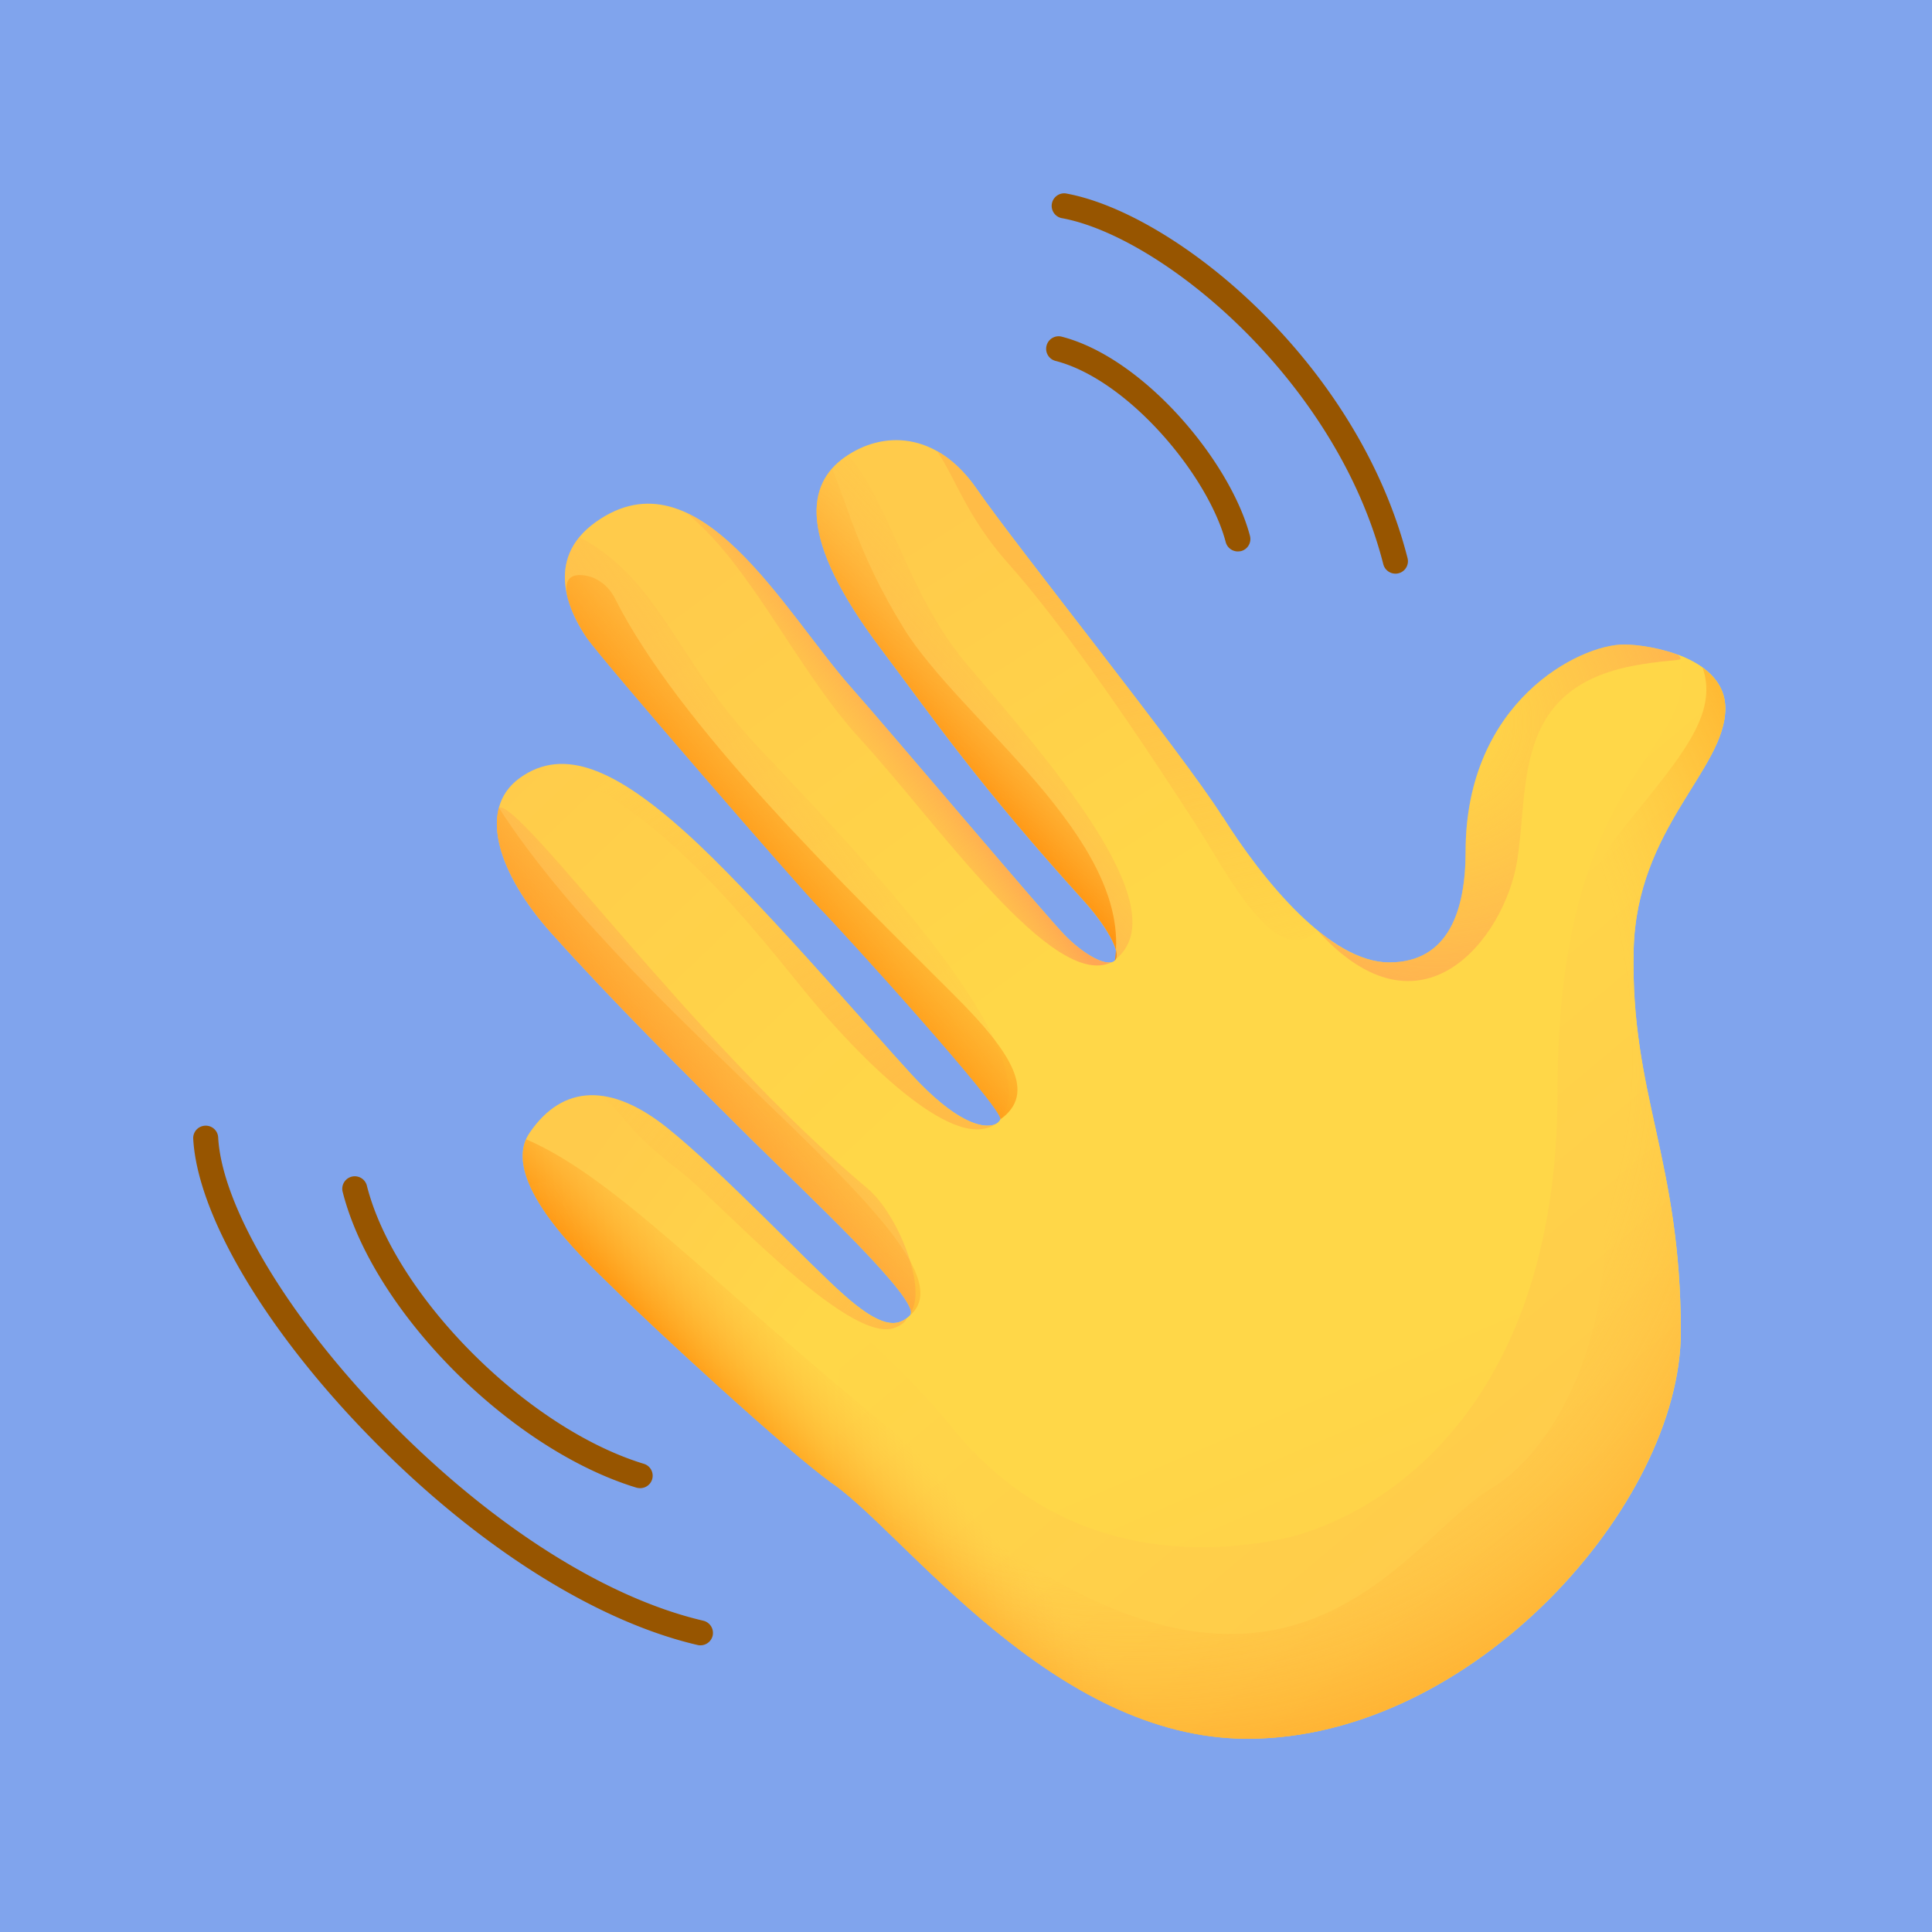<svg width="800" height="800" viewBox="0 0 80 80" fill="none" xmlns="http://www.w3.org/2000/svg"><rect width="800" height="800" fill="#80a4ed" /><path d="M26.5 61.621a.6.6 0 0 1-.152-.022C21.1 60 15.416 54.263 14.182 49.324a.518.518 0 0 1 1.003-.253c1.138 4.555 6.604 10.052 11.464 11.539a.515.515 0 0 1-.148 1.011" fill="#975500"/><path d="M29.003 68.13a.5.5 0 0 1-.118-.014c-4.341-1.011-9.39-4.254-13.844-8.901-4.167-4.342-6.866-8.962-7.04-12.057a.514.514 0 0 1 .488-.545c.284-.018.532.2.545.488.157 2.816 2.807 7.288 6.752 11.399 4.32 4.507 9.18 7.641 13.335 8.61a.52.52 0 0 1 .388.623.52.52 0 0 1-.506.396m22.253-45.295a.52.52 0 0 1-.501-.384c-.728-2.763-4.037-6.73-7.049-7.506a.516.516 0 0 1-.37-.632.515.515 0 0 1 .632-.37c3.391.876 6.974 5.152 7.79 8.247a.517.517 0 0 1-.371.632 1 1 0 0 1-.13.013m6.525.92a.52.52 0 0 1-.502-.388C55.34 15.729 48.087 9.77 43.946 9.029a.519.519 0 0 1 .183-1.02c4.512.81 12.079 6.952 14.154 15.1a.515.515 0 0 1-.501.645" fill="#975500"/><path d="M44.9 37.324c.833.92 1.583 2.127 1.265 2.445s-1.295-.257-2.04-1.007c-.746-.745-2.529 7.188-2.703 7.59-.13.3-2.206 2.68-3.291 4.943-.362.754-.31 3.03-.445 3.164-.545.545-1.238.488-2.733-.832-1.495-1.321-2.271 6.547-.488 7.79 3.047 2.127 9.14 10.579 17.192 10.579 9.315 0 17.942-9.717 17.942-16.848 0-7.132-2.092-9.834-1.953-15.81.114-5.061 3.797-7.476 3.797-10.004 0-2.128-3.16-2.646-4.198-2.646-1.84 0-6.556 2.358-6.556 8.565 0 2.415-.689 4.599-3.16 4.599s-5.231-3.391-6.9-6.037" fill="url(#a)"/><path d="M71.439 29.334c0-1.156-.937-1.836-1.957-2.22 1.224 4.059-4.987 4.233-4.987 18.06s-8.052 17.85-11.386 18.544c-3.335.689-9.21.89-13.683-4.599-1.373-1.687-3.235-3.518-5.305-5.248-.876 1.46-1.064 6.565.344 7.545 3.047 2.128 9.141 10.58 17.192 10.58 9.316 0 17.942-9.717 17.942-16.848 0-7.132-2.092-9.834-1.953-15.81.114-5.061 3.793-7.476 3.793-10.004" fill="url(#b)"/><path d="M34.953 53.627c-1.495-1.321-5.03-5.087-7.332-6.931-2.301-1.84-4.311-1.818-5.693.213s2.646 5.597 3.566 6.517c1.408 1.408 7.188 6.748 8.97 7.995" fill="url(#c)"/><path d="M41.422 46.351c-.174.401-1.347.68-3.68-1.857-1.782-1.94-6.555-7.515-9.371-10.043-2.816-2.529-5.004-3.566-6.844-2.24-1.84 1.324-.793 4.08 1.264 6.38 2.546 2.847 5.475 5.75 8.278 8.54 2.193 2.18 7.158 6.787 6.613 7.332" fill="url(#d)"/><path d="M31.074 47.127c2.07 2.058 6.604 6.273 6.651 7.201.654-1.02-.54-4.054-1.804-5.117-7.306-6.15-14.363-16.068-15.261-15.771-.384 1.443.588 3.422 2.131 5.152 2.546 2.842 5.475 5.75 8.282 8.535" fill="url(#e)"/><path d="M50.624 33.819c-1.67-2.646-8.513-11.155-10.178-13.57-1.67-2.415-3.91-2.415-5.462-1.32s-2.014 3.277 1.482 7.92c2.205 2.93 4.036 5.623 8.439 10.479l5.117-.357z" fill="url(#f)"/><path d="M44.125 38.762c-.746-.745-7.358-8.583-8.854-10.265-2.802-3.148-6.355-9.891-10.592-6.888-2.228 1.578-1.02 3.867-.388 4.786.632.92 8.853 10.41 9.66 11.212.806.806 7.645 8.339 7.475 8.74" fill="url(#g)"/><path d="M44.9 37.323c.803.885 1.522 2.032 1.295 2.402 2.668-2.145-2.973-8.448-6.168-12.231-2.471-2.93-3.147-6.657-4.917-8.653-.044.026-.083.056-.126.083-1.552 1.094-2.014 3.278 1.482 7.92 2.201 2.93 4.036 5.628 8.435 10.48" fill="url(#h)"/><path d="M33.946 37.611c.807.807 7.646 8.34 7.476 8.74 2.114-2.846-6.08-11.211-10.048-15.44-3.439-3.666-4.027-6.874-7.384-8.674-1.247 1.508-.257 3.356.296 4.163.633.92 8.858 10.41 9.66 11.211" fill="url(#i)"/><path d="M41.27 46.522c-.24.148-.733.16-1.496-.28.567.458 1.09.633 1.495.28" fill="url(#j)"/><path d="M67.729 27.55c1.757-.313 2.066-.113 1.752-.435-.854-.318-1.77-.427-2.24-.427-1.84 0-6.556 2.358-6.556 8.565 0 2.415-.689 4.599-3.165 4.599-.976 0-1.992-.527-2.973-1.33 4.342 4.809 7.746.28 8.265-2.824s-.235-7.223 4.917-8.147" fill="url(#k)"/><path d="M34.452 19.395c-1.072 1.216-1.038 3.395 2.01 7.45 2.205 2.928 4.036 5.622 8.439 10.478.832.92 1.582 2.128 1.264 2.446.736-5.03-6.426-9.978-8.753-13.77-1.844-3.008-2.21-4.782-2.96-6.604" fill="url(#l)"/><path d="M33.946 37.611c.807.807 7.646 8.34 7.476 8.74 1.508-1.076.48-2.755-1.853-5.087-4.782-4.782-11.438-11.207-14.114-16.499-.253-.501-.724-.872-1.277-.942-1.443-.187-.371 1.875.113 2.577.628.92 8.853 10.41 9.655 11.211" fill="url(#m)"/><path d="M22.791 38.592c2.546 2.846 5.475 5.75 8.278 8.54 2.193 2.179 7.158 6.786 6.613 7.331 3.077-2.589-11.216-11.948-17.027-21.02-.379 1.435.593 3.418 2.136 5.149" fill="url(#n)"/><path d="M37.054 54.978c.292-.113.445-.248.493-.397-.528.406-1.22.262-2.594-.954-1.495-1.321-5.03-5.087-7.332-6.931-1.011-.807-1.966-1.256-2.838-1.334 1.247.78.667 1.06 3.44 3.186 1.49 1.142 6.93 7.175 8.831 6.43" fill="url(#o)"/><path d="M33.432 41.177c2.018 2.459 5.959 6.517 7.728 5.397-.488.165-1.6-.105-3.413-2.08-1.782-1.94-6.556-7.515-9.372-10.043-2.28-2.049-4.15-3.117-5.754-2.746 4.669 1.534 8.897 7.149 10.81 9.472" fill="url(#p)"/><path d="M35.616 30.598c3.221 3.504 8.003 10.457 10.427 9.24-.397.123-1.251-.405-1.918-1.076-.746-.745-7.358-8.583-8.854-10.265-1.944-2.18-4.241-6.086-6.883-7.28 2.664 2.1 4.617 6.543 7.228 9.38" fill="url(#q)"/><path d="M54.547 38.527q.008 0 0 0c-1.504-1.23-2.916-3.108-3.927-4.708-1.665-2.646-8.51-11.155-10.174-13.57-.51-.737-1.068-1.247-1.648-1.57.776 1.117 1.216 2.708 2.973 4.678 2.816 3.16 6.5 8.853 7.763 10.81 1.26 1.949 3.3 6.073 5.013 4.36" fill="url(#r)"/><path d="M63.771 66.59c-1.046-2.545-2.576-4.097-4.786-2.641-6.029 3.971-12.964 2.629-21.66-4.398-7.755-6.273-11.766-10.754-15.54-12.376-.907 2.062 2.824 5.37 3.705 6.251 1.408 1.408 7.188 6.748 8.97 7.995C37.509 63.548 43.603 72 51.654 72c4.503-.005 8.836-2.267 12.118-5.41" fill="url(#s)"/><path d="M67.642 39.338c.113-5.061 3.797-7.476 3.797-10.005 0-.745-.388-1.29-.937-1.686.67 1.97-.929 3.718-3.318 6.69-2.589 3.222-3.16 8.222-1.382 13.226 1.783 5.004-.462 11.905-4.084 14.089s-8.435 11.787-22.214.937l-.009-.009c-.84-.78-1.673-1.473-2.515-1.996-5.82-3.605-9.136-6.848-11.643-9.573-.492-.536-1.818-2.59-3.396-1.914.79 1.788 2.912 3.693 3.549 4.33 1.408 1.407 7.188 6.747 8.97 7.994.232.16.484.361.75.593l.21.182c.017.018.039.035.056.049l.136.122c.008.008.021.017.03.03 1.809 1.643 4.298 4.363 7.35 6.486a20 20 0 0 0 .82.55c.003.004.008.004.012.008q.414.264.833.506c.004 0 .004.004.008.004 2.11 1.212 4.45 2.05 6.98 2.05 9.314 0 17.941-9.717 17.941-16.849s-2.08-9.834-1.944-15.815" fill="url(#t)"/><defs><linearGradient id="a" x1="65.07" y1="73.841" x2="57.394" y2="55.856" gradientUnits="userSpaceOnUse"><stop offset=".001" stop-color="#FFCB4B"/><stop offset="1" stop-color="#FFD748"/></linearGradient><linearGradient id="b" x1="66.598" y1="61.333" x2="50.498" y2="42.128" gradientUnits="userSpaceOnUse"><stop offset=".001" stop-color="#FFCB4B"/><stop offset="1" stop-color="#FFD748"/></linearGradient><linearGradient id="c" x1="23.564" y1="48.547" x2="33.052" y2="55.533" gradientUnits="userSpaceOnUse"><stop offset=".001" stop-color="#FFCB4B"/><stop offset="1" stop-color="#FFD748"/></linearGradient><linearGradient id="d" x1="20.11" y1="30.055" x2="36.756" y2="47.477" gradientUnits="userSpaceOnUse"><stop offset=".001" stop-color="#FFCB4B"/><stop offset="1" stop-color="#FFD748"/></linearGradient><linearGradient id="e" x1="32.889" y1="40.401" x2="27.386" y2="45.585" gradientUnits="userSpaceOnUse"><stop stop-color="#FFBC47" stop-opacity="0"/><stop offset="1" stop-color="#FFA754"/></linearGradient><linearGradient id="f" x1="38.09" y1="21.835" x2="47.749" y2="37.015" gradientUnits="userSpaceOnUse"><stop offset=".001" stop-color="#FFCB4B"/><stop offset="1" stop-color="#FFD748"/></linearGradient><linearGradient id="g" x1="28.118" y1="24.357" x2="41.228" y2="42.067" gradientUnits="userSpaceOnUse"><stop offset=".001" stop-color="#FFCB4B"/><stop offset="1" stop-color="#FFD748"/></linearGradient><linearGradient id="h" x1="43.71" y1="26.494" x2="35.43" y2="33.969" gradientUnits="userSpaceOnUse"><stop stop-color="#FFBC47" stop-opacity="0"/><stop offset="1" stop-color="#FFA754"/></linearGradient><linearGradient id="i" x1="36.093" y1="31.82" x2="24.708" y2="40.143" gradientUnits="userSpaceOnUse"><stop stop-color="#FFBC47" stop-opacity="0"/><stop offset="1" stop-color="#FFA754"/></linearGradient><linearGradient id="j" x1="44.574" y1="43.421" x2="33.189" y2="51.744" gradientUnits="userSpaceOnUse"><stop stop-color="#FFBC47" stop-opacity="0"/><stop offset="1" stop-color="#FFA754"/></linearGradient><linearGradient id="l" x1="45.225" y1="25.026" x2="38.152" y2="31.581" gradientUnits="userSpaceOnUse"><stop offset=".312" stop-color="#FFBC47" stop-opacity="0"/><stop offset="1" stop-color="#FF8900"/></linearGradient><linearGradient id="m" x1="39.809" y1="28.579" x2="30.494" y2="36.974" gradientUnits="userSpaceOnUse"><stop offset=".312" stop-color="#FFBC47" stop-opacity="0"/><stop offset="1" stop-color="#FF8900"/></linearGradient><linearGradient id="n" x1="36.661" y1="37.659" x2="25.161" y2="47.319" gradientUnits="userSpaceOnUse"><stop offset=".312" stop-color="#FFBC47" stop-opacity="0"/><stop offset="1" stop-color="#FF8900"/></linearGradient><linearGradient id="o" x1="24.113" y1="44.677" x2="37.482" y2="55.544" gradientUnits="userSpaceOnUse"><stop stop-color="#FFBC47" stop-opacity="0"/><stop offset="1" stop-color="#FFBC47"/></linearGradient><linearGradient id="p" x1="26.672" y1="31.206" x2="37.108" y2="47.076" gradientUnits="userSpaceOnUse"><stop stop-color="#FFBC47" stop-opacity="0"/><stop offset="1" stop-color="#FFBC47"/></linearGradient><linearGradient id="q" x1="34.846" y1="32.34" x2="37.779" y2="30.097" gradientUnits="userSpaceOnUse"><stop stop-color="#FFBC47" stop-opacity="0"/><stop offset="1" stop-color="#FFA754"/></linearGradient><linearGradient id="r" x1="49.317" y1="41.199" x2="45.407" y2="22.569" gradientUnits="userSpaceOnUse"><stop stop-color="#FFBC47" stop-opacity="0"/><stop offset="1" stop-color="#FFBC47"/></linearGradient><linearGradient id="s" x1="40.392" y1="59.08" x2="34.527" y2="64.47" gradientUnits="userSpaceOnUse"><stop offset=".312" stop-color="#FFBC47" stop-opacity="0"/><stop offset="1" stop-color="#FF8900"/></linearGradient><radialGradient id="k" cx="0" cy="0" r="1" gradientUnits="userSpaceOnUse" gradientTransform="translate(59.513 29.908)scale(13.668)"><stop stop-color="#FFBC47" stop-opacity="0"/><stop offset="1" stop-color="#FFA754"/></radialGradient><radialGradient id="t" cx="0" cy="0" r="1" gradientUnits="userSpaceOnUse" gradientTransform="matrix(26.437 29.506 -26.783 23.997 44.276 41.264)"><stop offset=".613" stop-color="#FFBC47" stop-opacity="0"/><stop offset="1" stop-color="#FF8900"/></radialGradient></defs></svg>